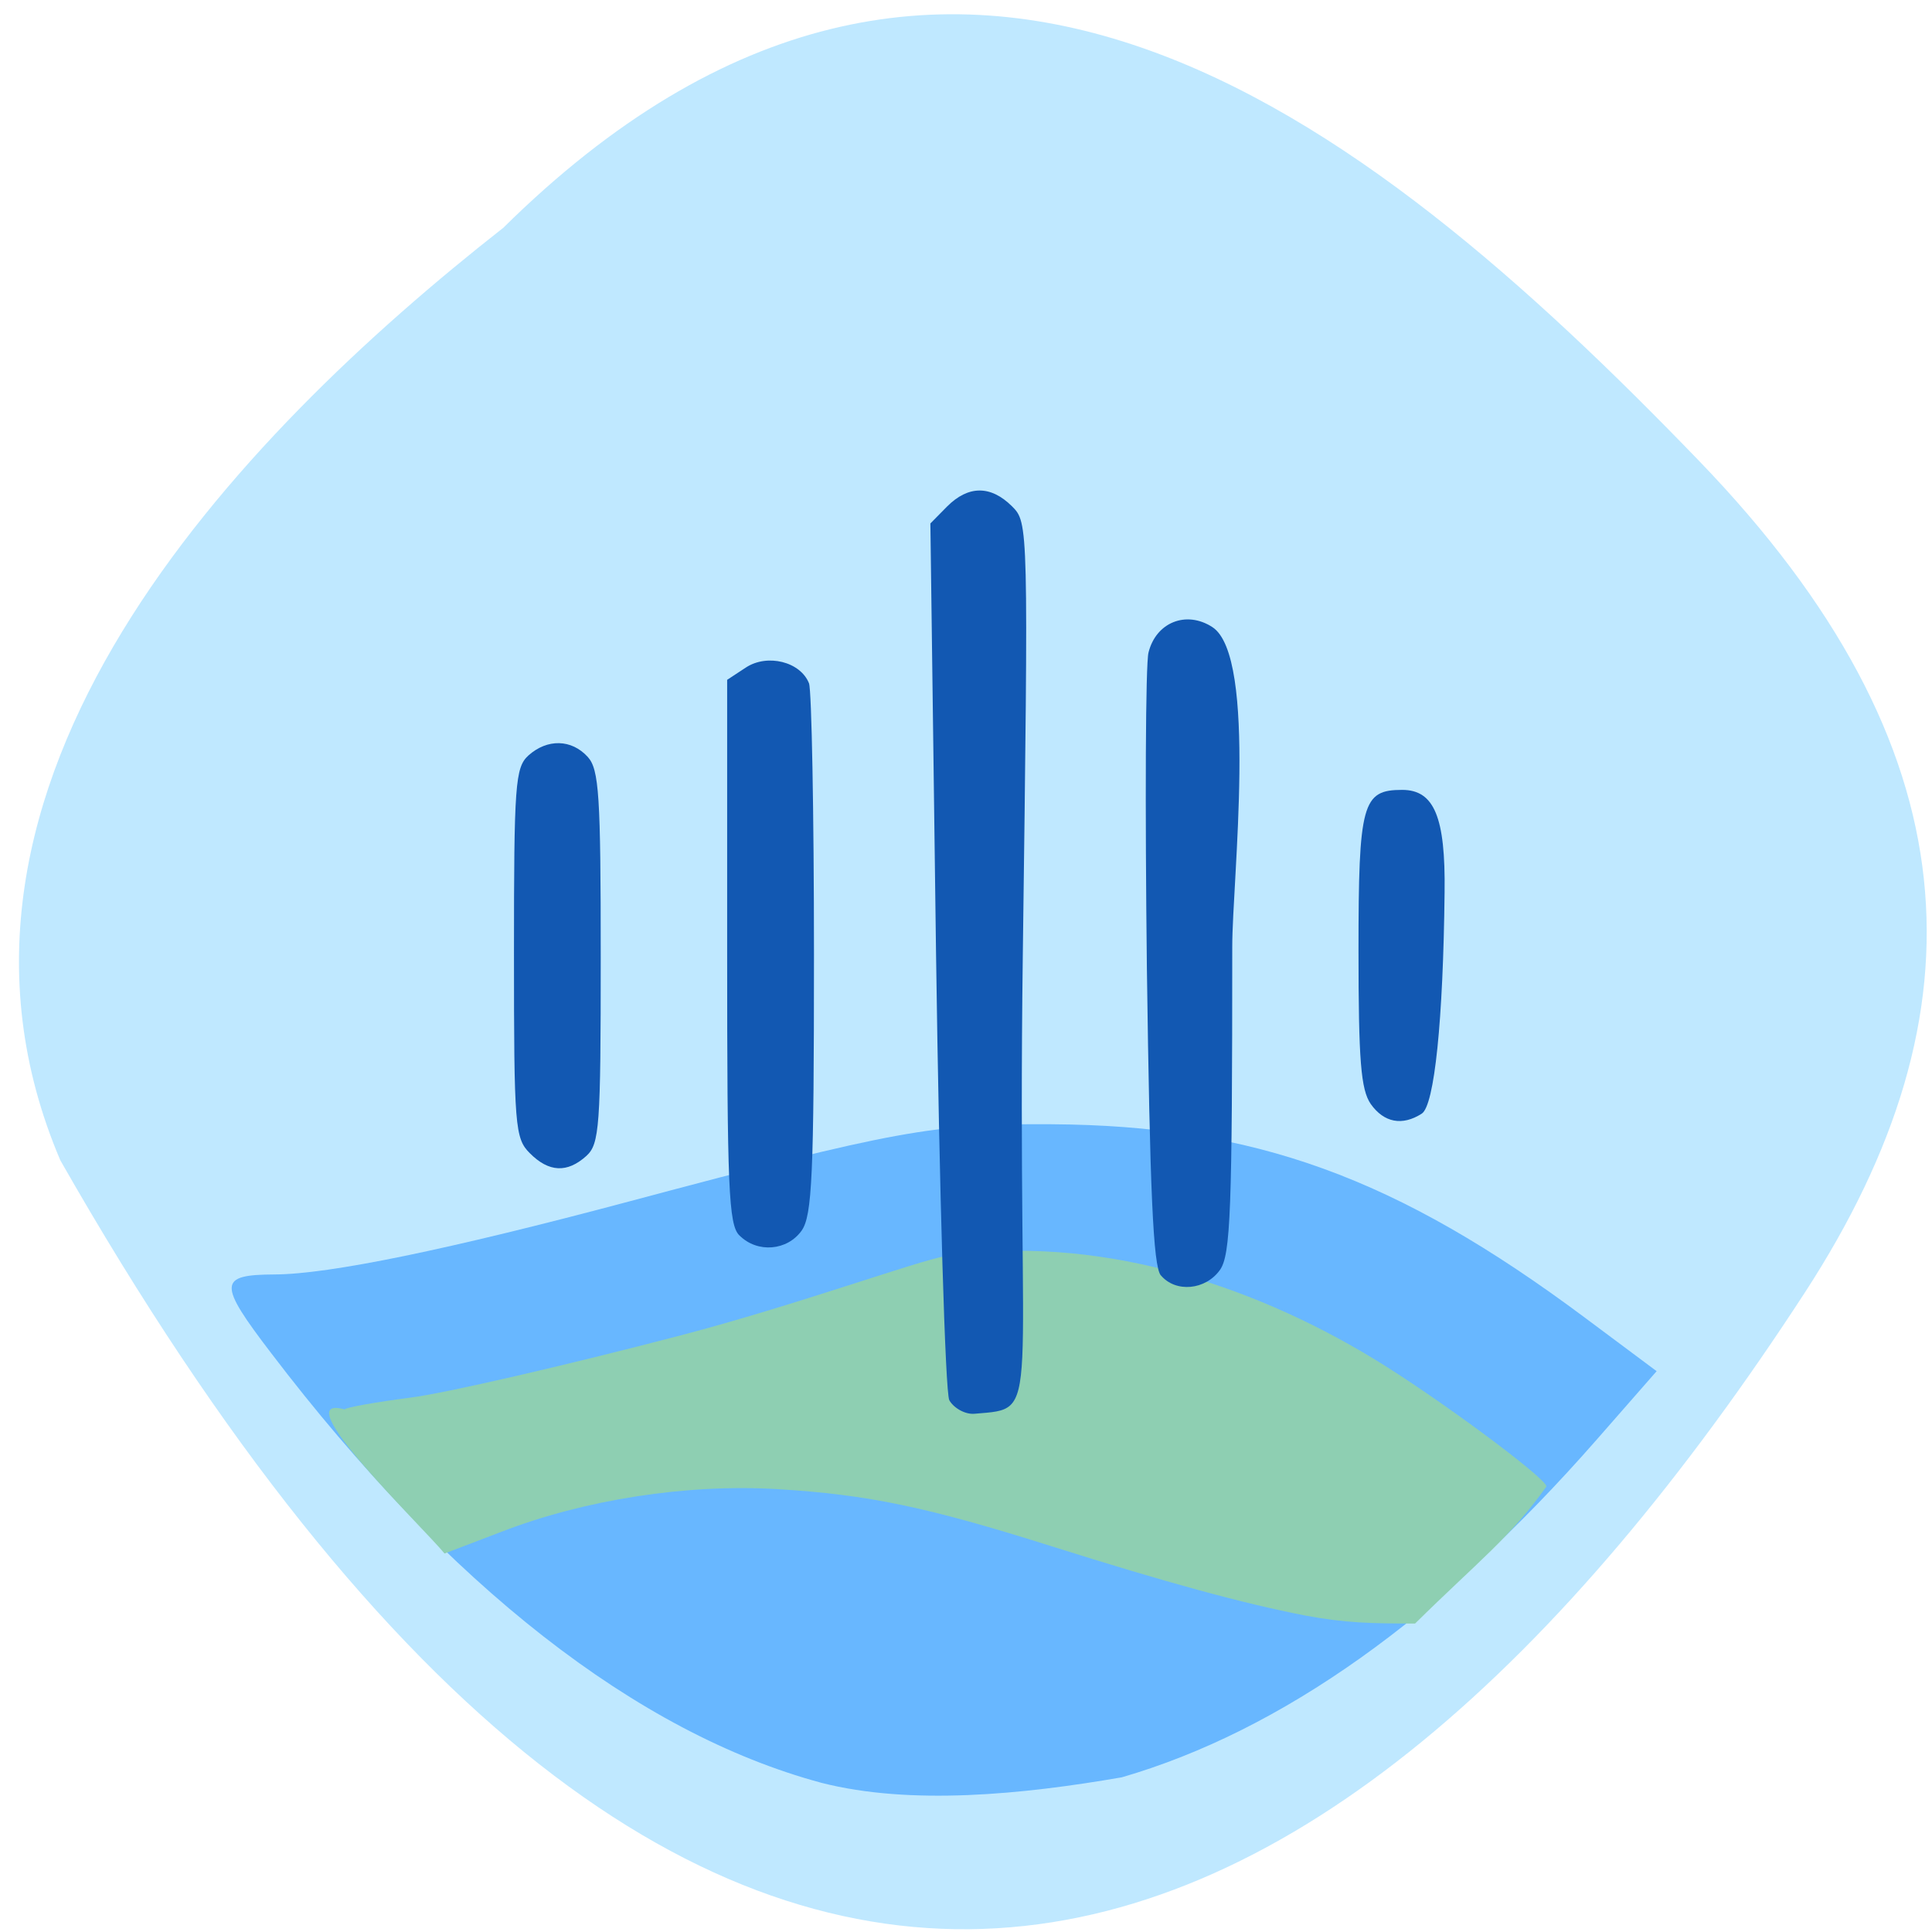 <svg xmlns="http://www.w3.org/2000/svg" viewBox="0 0 32 32"><path d="m 8.328 3.781 c 7.391 -7.309 14.211 -1.957 19.816 3.855 c 4.566 4.734 4.773 9.125 1.75 13.773 c -7.902 12.152 -18.16 16.656 -28.895 -2.191 c -2.648 -6.215 2.938 -11.992 7.328 -15.438" fill="#bfe8ff"/><path d="m 13.598 29.527 c -3.043 -0.82 -6.18 -3.27 -9.105 -7.113 c -0.887 -1.16 -0.879 -1.301 0.055 -1.305 c 0.906 -0.004 2.875 -0.41 5.879 -1.211 c 4.406 -1.176 5.04 -1.289 6.984 -1.277 c 3.359 0.02 5.719 0.875 8.844 3.207 l 1.184 0.883 l -0.992 1.133 c -2.586 2.953 -5.227 4.828 -7.867 5.594 c -1.645 0.285 -3.496 0.469 -4.98 0.09" fill="#68b7ff"/><path d="m 21.617 26.758 c -1.039 -0.203 -2.273 -0.539 -4.215 -1.152 c -2.043 -0.645 -3.03 -0.852 -4.523 -0.941 c -1.504 -0.09 -3.199 0.172 -4.586 0.711 l -0.93 0.355 c -0.359 -0.438 -2.672 -2.668 -1.656 -2.387 c 0.031 -0.035 0.523 -0.121 1.09 -0.195 c 0.566 -0.07 2.582 -0.535 4.477 -1.031 c 1.898 -0.496 3.945 -1.242 4.375 -1.309 c 2.465 -0.375 5.03 0.438 7.094 1.691 c 1.035 0.625 2.871 1.984 2.871 2.121 c -0.613 0.859 -1.109 1.219 -2.176 2.27 c -0.711 0 -1.16 -0.008 -1.82 -0.133" fill="#8ecfb2"/><path d="m 15.723 23.19 c -0.066 -0.129 -0.164 -3.445 -0.219 -7.375 l -0.094 -7.145 l 0.277 -0.281 c 0.352 -0.352 0.723 -0.352 1.074 -0.004 c 0.273 0.273 0.273 0.285 0.18 7.426 c -0.102 7.73 0.344 7.508 -0.797 7.605 c -0.164 0.016 -0.355 -0.102 -0.422 -0.227 m 3.504 -2.066 c -0.125 -0.152 -0.18 -1.387 -0.23 -5.086 c -0.031 -2.688 -0.023 -5.04 0.027 -5.23 c 0.125 -0.5 0.625 -0.699 1.055 -0.422 c 0.758 0.484 0.332 4.211 0.332 5.289 c 0 4.375 -0.027 5.109 -0.203 5.359 c -0.238 0.336 -0.734 0.383 -0.98 0.09 m -6.98 -0.66 c -0.18 -0.176 -0.203 -0.789 -0.203 -4.703 v -4.5 l 0.309 -0.203 c 0.355 -0.234 0.906 -0.098 1.047 0.262 c 0.043 0.117 0.082 2.141 0.082 4.492 c 0 3.66 -0.031 4.32 -0.203 4.57 c -0.238 0.336 -0.734 0.379 -1.031 0.082 m -3.473 -1.363 c -0.246 -0.246 -0.262 -0.438 -0.262 -3.316 c 0 -2.789 0.02 -3.07 0.238 -3.27 c 0.313 -0.281 0.715 -0.273 0.984 0.023 c 0.188 0.207 0.215 0.637 0.215 3.316 c 0 2.813 -0.02 3.094 -0.238 3.293 c -0.316 0.285 -0.621 0.273 -0.938 -0.047 m 13.93 -0.813 c -0.164 -0.238 -0.203 -0.719 -0.203 -2.543 c 0 -2.438 0.063 -2.66 0.723 -2.66 c 0.531 0 0.719 0.449 0.703 1.695 c -0.023 2.121 -0.168 3.535 -0.379 3.668 c -0.324 0.207 -0.625 0.148 -0.844 -0.16" fill="#1258b2"/></svg>